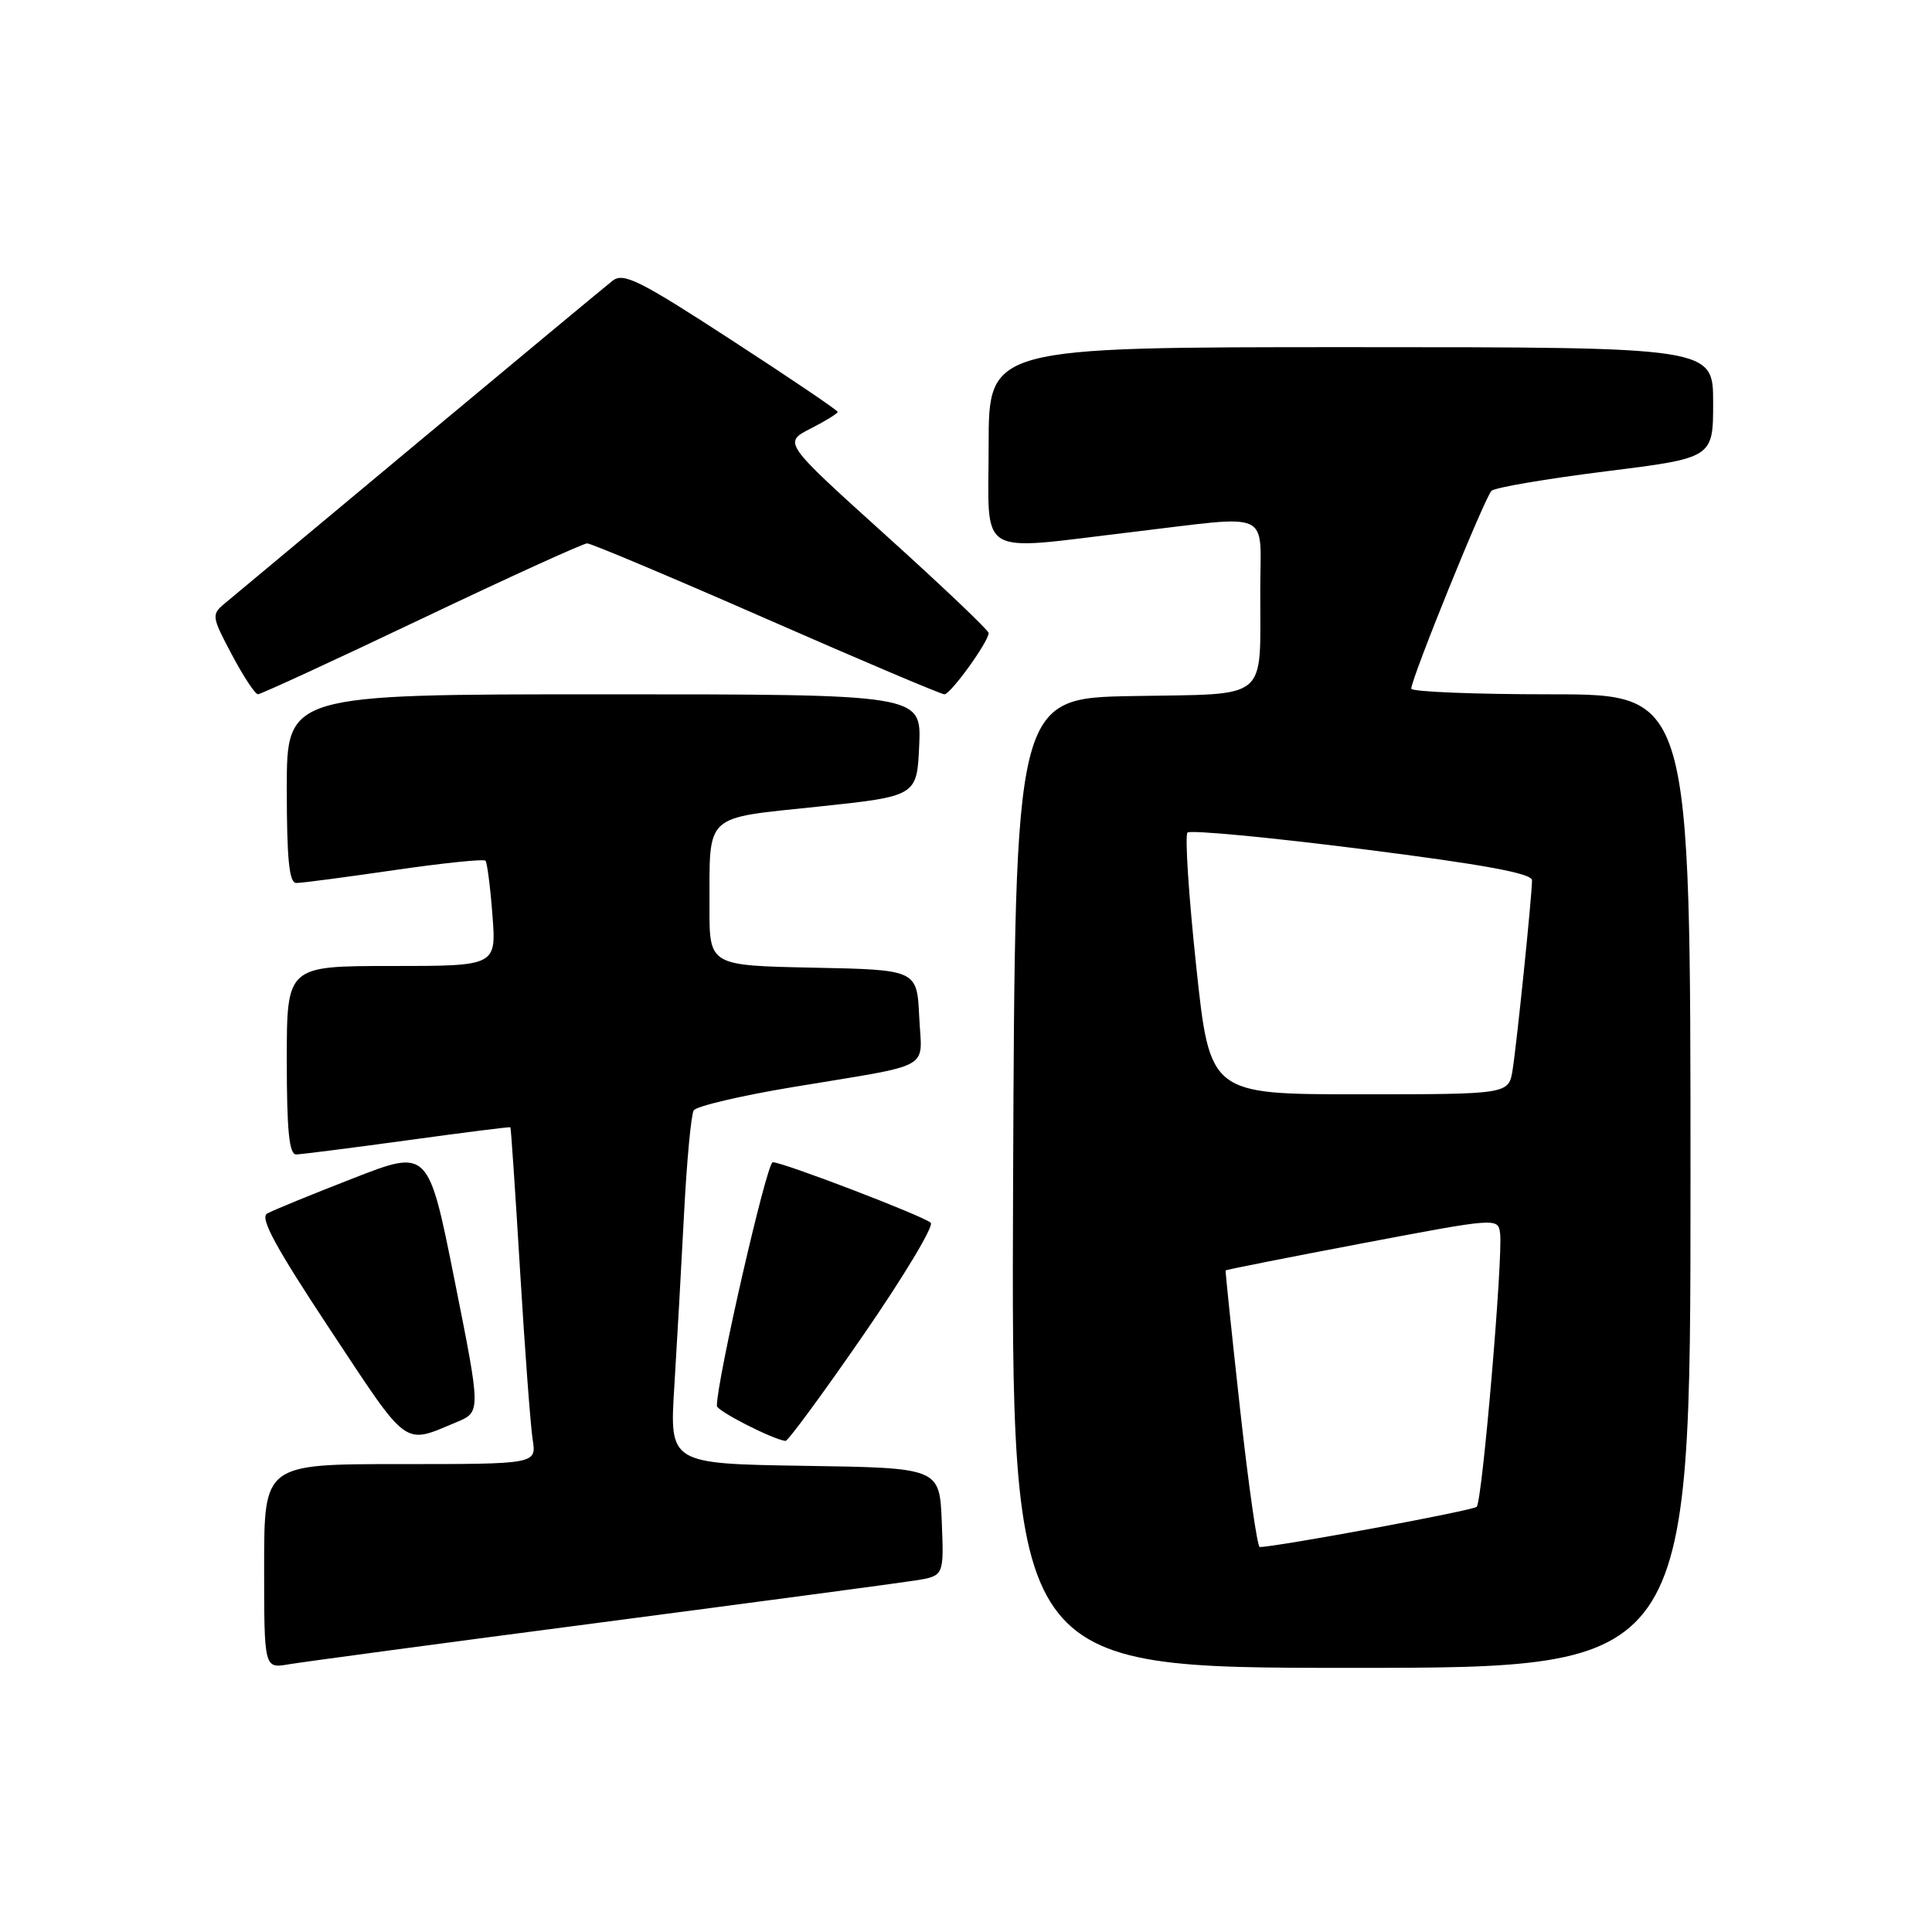 <?xml version="1.0" encoding="UTF-8" standalone="no"?>
<!DOCTYPE svg PUBLIC "-//W3C//DTD SVG 1.1//EN" "http://www.w3.org/Graphics/SVG/1.1/DTD/svg11.dtd" >
<svg xmlns="http://www.w3.org/2000/svg" xmlns:xlink="http://www.w3.org/1999/xlink" version="1.1" viewBox="0 0 256 256">
 <g >
 <path fill="currentColor"
d=" M 79.50 215.00 C 100.40 212.26 119.21 209.75 121.29 209.42 C 125.08 208.81 125.08 208.81 124.79 201.66 C 124.50 194.50 124.50 194.50 106.60 194.23 C 88.71 193.95 88.71 193.95 89.35 183.73 C 89.70 178.10 90.28 167.79 90.64 160.82 C 91.00 153.84 91.58 147.68 91.92 147.13 C 92.26 146.58 98.16 145.19 105.02 144.05 C 124.02 140.89 122.14 141.94 121.80 134.72 C 121.50 128.50 121.50 128.50 107.75 128.22 C 94.00 127.94 94.00 127.94 94.01 120.22 C 94.04 107.65 93.14 108.49 108.33 106.89 C 121.50 105.50 121.50 105.50 121.80 98.75 C 122.09 92.00 122.09 92.00 80.05 92.00 C 38.00 92.00 38.00 92.00 38.00 104.50 C 38.00 113.83 38.32 117.00 39.25 117.00 C 39.94 117.01 45.77 116.24 52.21 115.30 C 58.66 114.36 64.11 113.80 64.33 114.05 C 64.55 114.30 64.97 117.54 65.25 121.25 C 65.77 128.00 65.77 128.00 51.88 128.00 C 38.00 128.00 38.00 128.00 38.00 140.50 C 38.00 149.85 38.32 152.99 39.25 152.97 C 39.94 152.95 46.58 152.11 54.00 151.09 C 61.42 150.07 67.56 149.29 67.63 149.37 C 67.71 149.44 68.29 158.05 68.92 168.50 C 69.55 178.95 70.30 188.96 70.58 190.75 C 71.09 194.00 71.09 194.00 53.05 194.00 C 35.00 194.00 35.00 194.00 35.00 207.55 C 35.00 221.09 35.00 221.09 38.25 220.53 C 40.04 220.23 58.60 217.73 79.50 215.00 Z  M 224.00 156.50 C 224.00 92.00 224.00 92.00 205.50 92.00 C 195.32 92.00 187.00 91.66 187.00 91.25 C 187.01 89.88 196.76 65.84 197.64 65.03 C 198.11 64.60 204.91 63.44 212.75 62.46 C 227.00 60.68 227.00 60.68 227.00 53.34 C 227.00 46.00 227.00 46.00 179.00 46.00 C 131.00 46.00 131.00 46.00 131.00 59.00 C 131.00 74.14 129.09 72.98 150.00 70.50 C 168.87 68.26 167.00 67.41 166.99 78.25 C 166.96 93.11 168.41 91.90 150.14 92.23 C 134.50 92.50 134.50 92.50 134.24 156.75 C 133.99 221.00 133.99 221.00 178.99 221.00 C 224.00 221.00 224.00 221.00 224.00 156.50 Z  M 60.52 188.43 C 63.72 187.09 63.72 187.09 60.24 169.67 C 56.76 152.24 56.76 152.24 46.75 156.15 C 41.24 158.29 36.13 160.39 35.40 160.80 C 34.39 161.36 36.53 165.28 43.78 176.24 C 54.24 192.05 53.37 191.42 60.52 188.43 Z  M 114.41 176.88 C 119.77 169.11 123.78 162.43 123.33 162.02 C 122.29 161.10 103.76 154.00 102.39 154.00 C 101.60 154.00 94.96 182.99 94.99 186.29 C 95.00 186.96 102.36 190.72 104.08 190.93 C 104.40 190.97 109.05 184.65 114.41 176.88 Z  M 55.85 82.00 C 67.40 76.50 77.28 72.00 77.80 72.00 C 78.32 72.00 89.01 76.50 101.55 82.00 C 114.09 87.50 124.71 92.00 125.14 92.00 C 125.96 92.00 131.00 85.02 131.00 83.88 C 131.00 83.52 124.88 77.70 117.39 70.94 C 103.78 58.65 103.78 58.65 107.39 56.80 C 109.38 55.79 111.00 54.78 111.00 54.58 C 111.00 54.37 104.66 50.08 96.91 45.05 C 84.75 37.14 82.60 36.07 81.17 37.20 C 80.26 37.91 68.72 47.50 55.52 58.50 C 42.33 69.50 30.72 79.17 29.73 80.00 C 28.01 81.43 28.06 81.74 30.72 86.74 C 32.25 89.62 33.80 91.99 34.18 91.99 C 34.55 92.00 44.30 87.50 55.85 82.00 Z  M 164.32 186.75 C 163.21 176.71 162.35 168.43 162.40 168.34 C 162.46 168.24 170.60 166.63 180.50 164.75 C 198.37 161.36 198.50 161.35 198.77 163.42 C 199.17 166.58 196.41 198.92 195.67 199.66 C 195.17 200.16 169.40 204.94 166.92 204.99 C 166.60 204.99 165.43 196.79 164.32 186.75 Z  M 158.50 127.99 C 157.50 118.63 156.99 110.68 157.35 110.32 C 157.71 109.96 168.13 110.94 180.50 112.51 C 196.62 114.55 203.00 115.73 203.00 116.64 C 203.00 118.64 201.00 138.13 200.43 141.75 C 199.91 145.00 199.91 145.00 180.11 145.00 C 160.31 145.00 160.31 145.00 158.50 127.99 Z "/>
</g>
</svg>